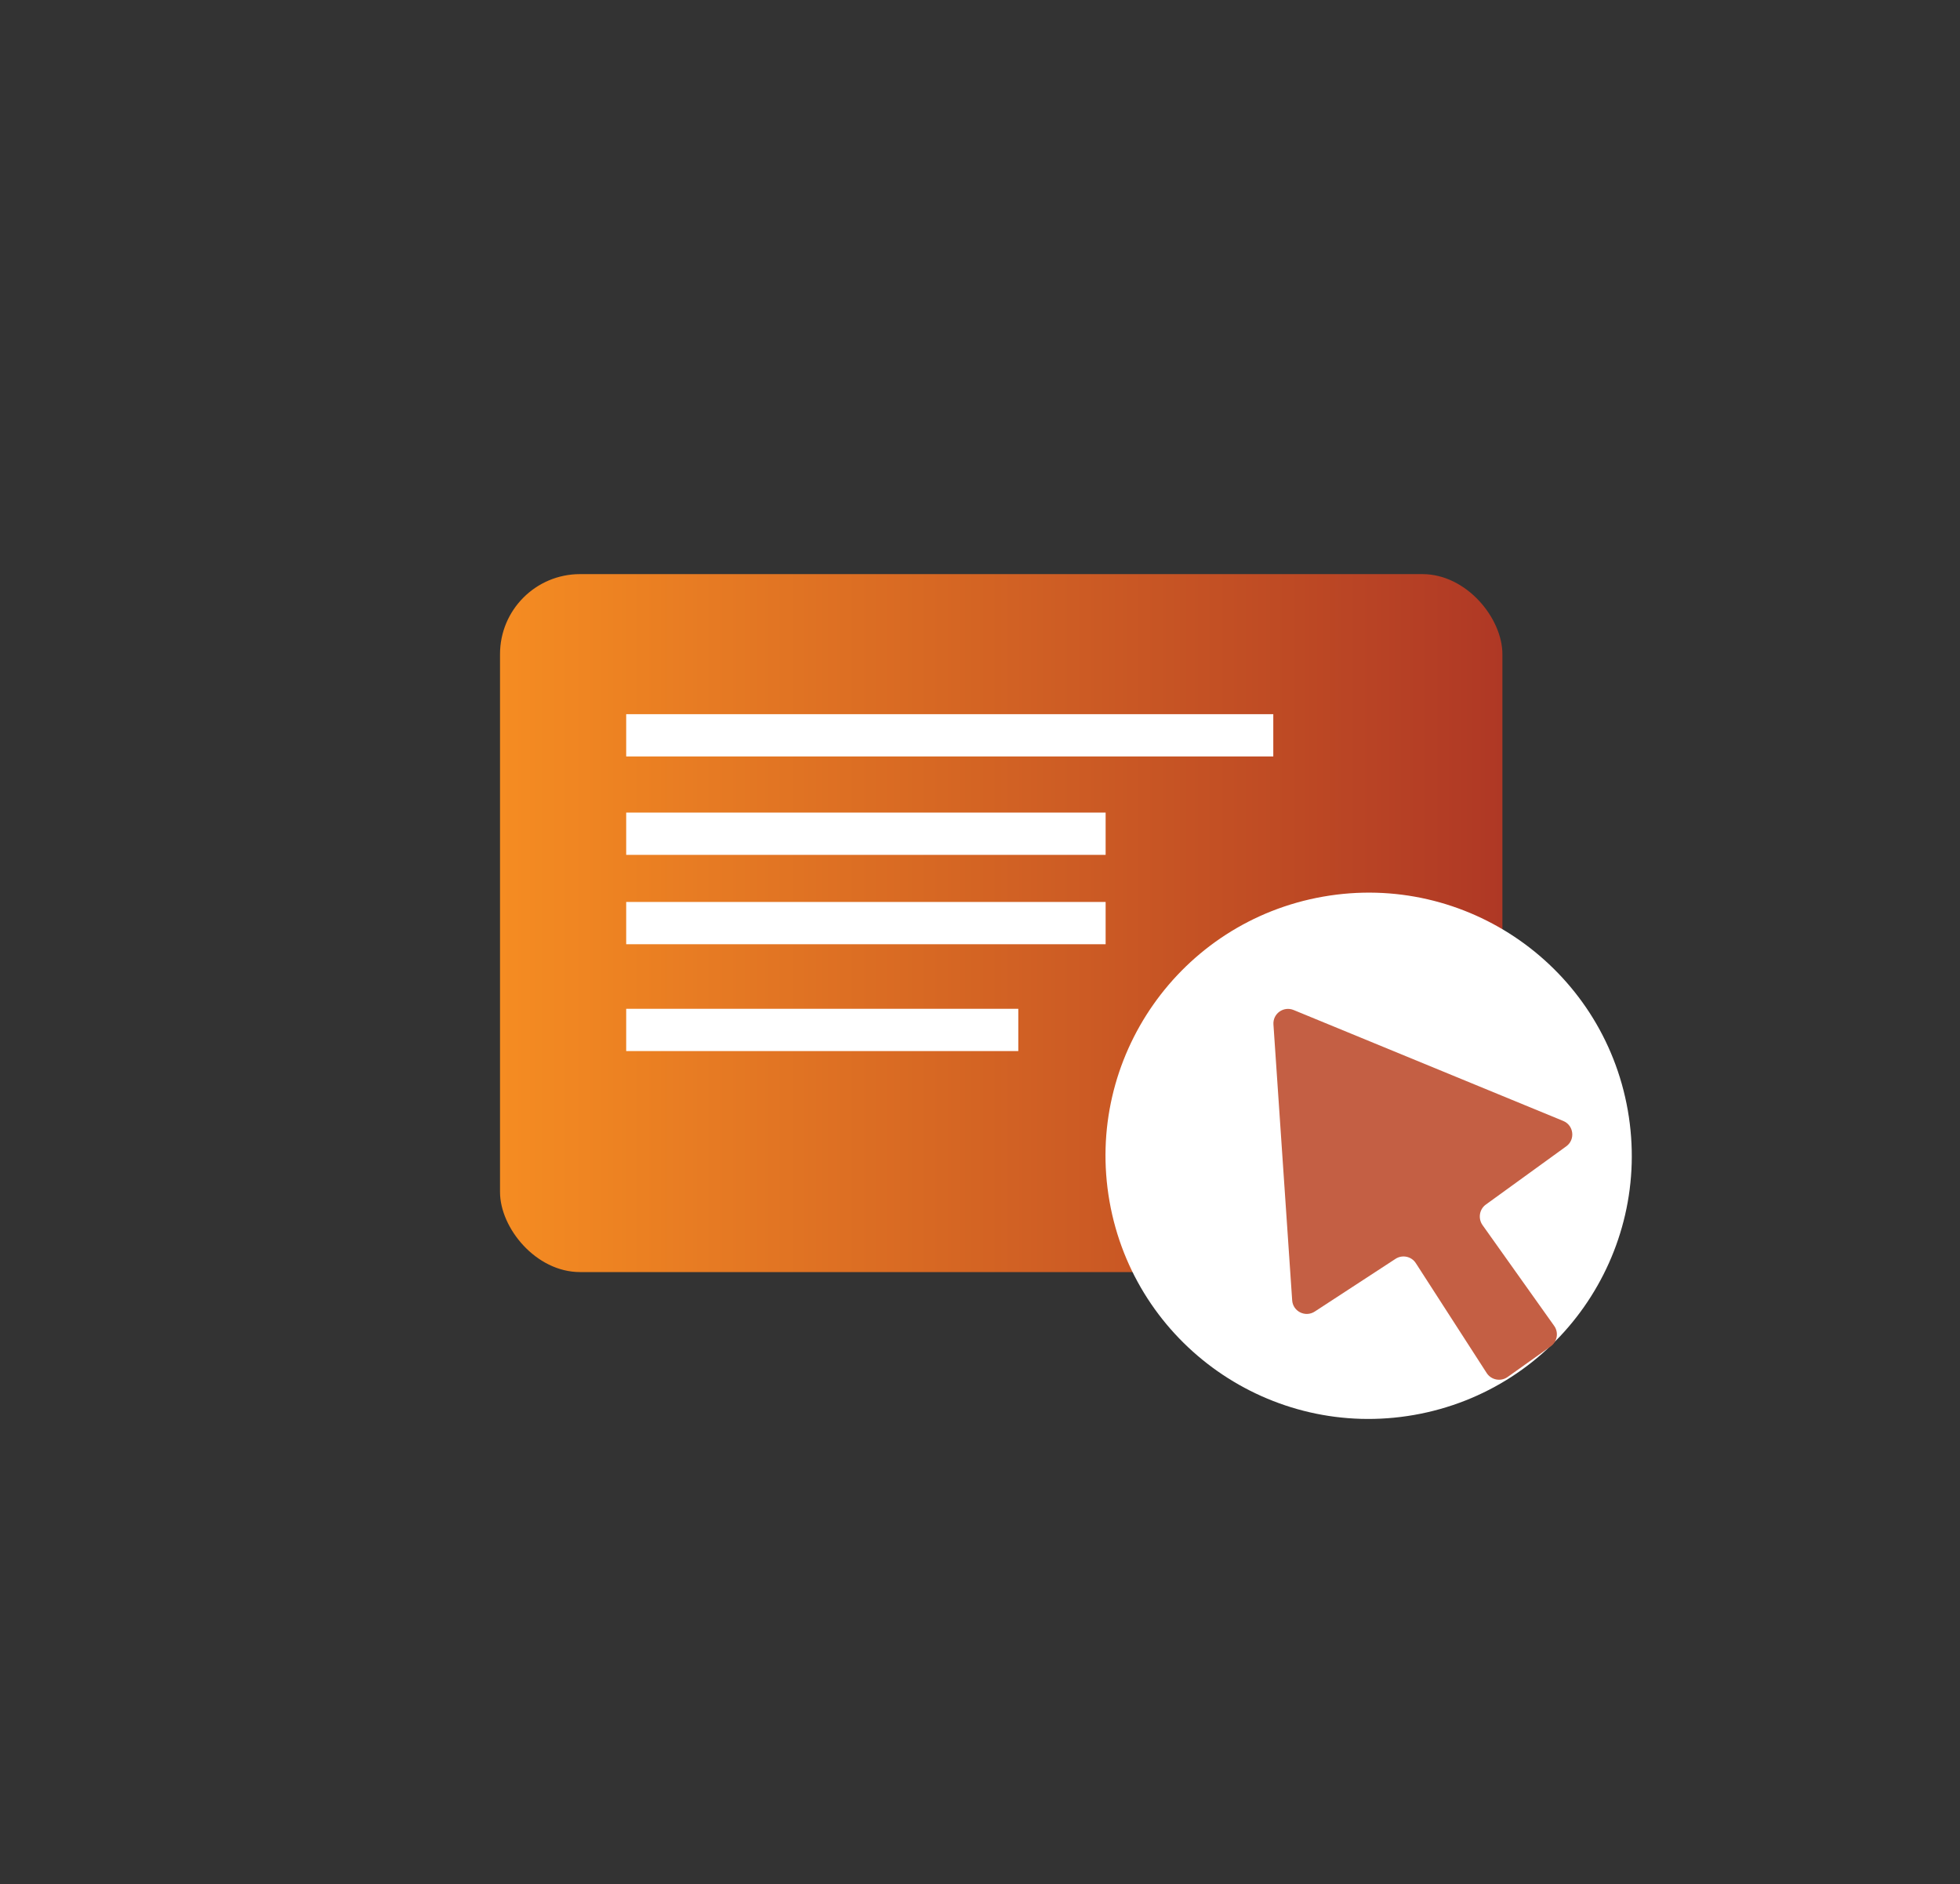 <?xml version="1.0" encoding="UTF-8"?>
<svg id="Capa_1" data-name="Capa 1" xmlns="http://www.w3.org/2000/svg" xmlns:xlink="http://www.w3.org/1999/xlink" viewBox="0 0 125.67 120.8">
  <rect x="0" y="0" width="125.67" height="120.8" fill="#333333" stroke="none"/>
  <defs>
    <style>
      .cls-1 {
        fill: url(#linear-gradient);
      }

      .cls-1, .cls-2, .cls-3 {
        stroke-width: 0px;
      }

      .cls-2 {
        fill: #c45f44;
      }

      .cls-3 {
        fill: #fff;
      }
    </style>
    <linearGradient id="linear-gradient" x1="32.06" y1="59.19" x2="96.33" y2="59.19" gradientUnits="userSpaceOnUse">
      <stop offset="0" stop-color="#f58c22"/>
      <stop offset="1" stop-color="#af3825"/>
    </linearGradient>
  </defs>
  <rect class="cls-1" x="32.06" y="36.81" width="64.27" height="44.75" rx="5.13" ry="5.13"/>
  <rect class="cls-3" x="40.15" y="45.79" width="41.49" height="2.71"/>
  <rect class="cls-3" x="40.15" y="52.1" width="30.74" height="2.71"/>
  <rect class="cls-3" x="40.15" y="57.83" width="30.74" height="2.71"/>
  <rect class="cls-3" x="40.15" y="64.68" width="25.14" height="2.71"/>
  <circle class="cls-3" cx="87.76" cy="74.1" r="16.87" transform="translate(-11.5 16.3) rotate(-9.96)"/>
  <path class="cls-2" d="m82.85,83.36l-1.2-17.67c-.05-.7.65-1.2,1.3-.93l17.28,7.11c.68.28.79,1.2.19,1.63l-5.15,3.73c-.42.3-.51.89-.22,1.31l4.6,6.47c.3.42.2,1.01-.22,1.31l-2.77,1.97c-.44.31-1.05.19-1.34-.26l-4.54-7.04c-.28-.44-.87-.56-1.3-.28l-5.18,3.38c-.6.39-1.4,0-1.45-.72Z"/>
</svg>